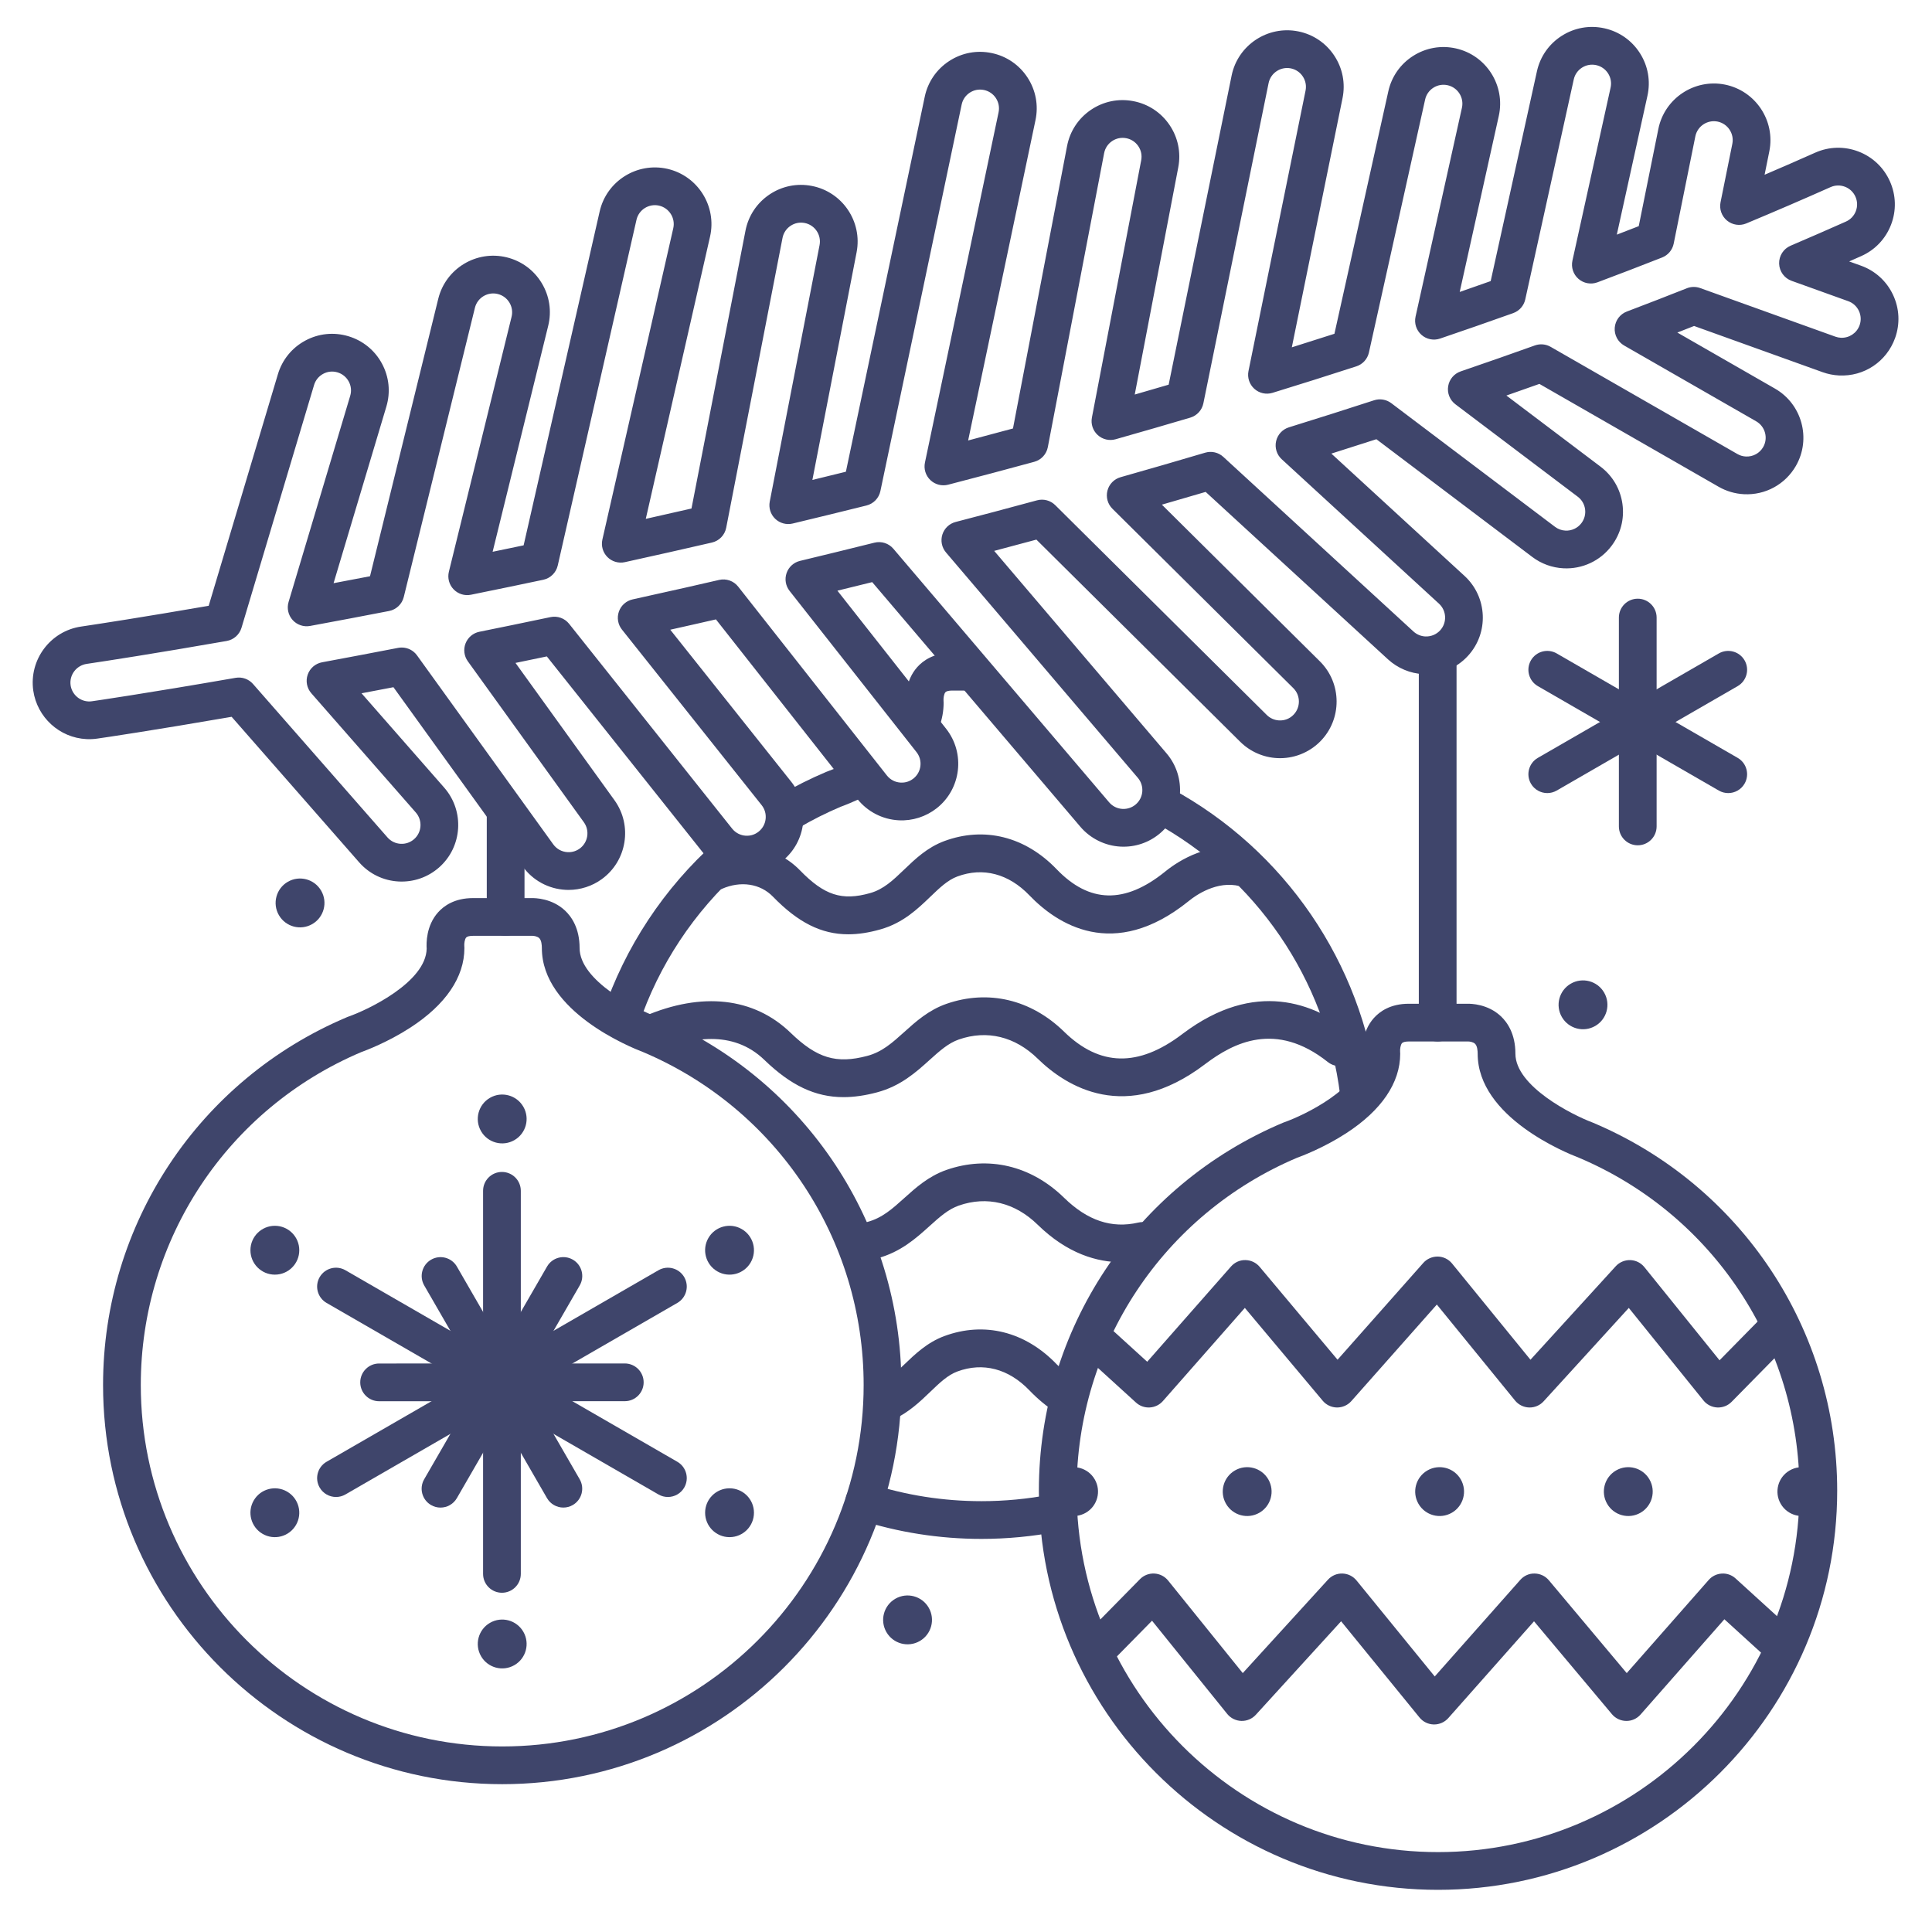 <?xml version="1.0" ?><svg enable-background="new 0 0 512 512" version="1.1" viewBox="0 0 512 512" xml:space="preserve" xmlns="http://www.w3.org/2000/svg" xmlns:xlink="http://www.w3.org/1999/xlink"><g id="Colors"/><g id="Lines"><g><g><g><path d="M224.802,247.598c-7.192,0-13.365-3.179-19.967-9.979c-3.367-3.468-8.561-4.253-13.557-2.046      c-2.527,1.121-5.479-0.026-6.595-2.551c-1.116-2.526,0.025-5.478,2.552-6.595c8.787-3.886,18.511-2.225,24.774,4.226      c6.424,6.617,11.112,8.139,18.58,6.029c3.587-1.012,6.115-3.44,9.042-6.251c2.86-2.747,6.103-5.861,10.615-7.532      c10.601-3.926,21.453-1.208,29.774,7.458c8.672,9.032,18.061,9.25,28.704,0.669l0.294-0.237      c3.217-2.571,11.799-8.267,22.029-5.631c2.674,0.69,4.282,3.417,3.593,6.09c-0.69,2.675-3.419,4.28-6.091,3.593      c-6.027-1.556-11.692,2.483-13.286,3.757l-0.263,0.212c-19.974,16.103-35.01,5.955-42.193-1.528      c-5.517-5.745-12.295-7.522-19.089-5.007c-2.561,0.949-4.692,2.996-7.161,5.367c-3.402,3.268-7.259,6.972-13.253,8.663      C230.282,247.16,227.471,247.598,224.802,247.598z" fill="#3F456B"/></g><g><path d="M223.543,290.754c-7.537,0-14.021-3.14-20.97-9.859c-8.49-8.208-19.855-5.817-27.891-2.367      c-2.537,1.09-5.477-0.083-6.567-2.622c-1.089-2.538,0.085-5.478,2.622-6.567c15.302-6.57,29.078-5.02,38.786,4.365      c6.982,6.75,12.106,8.295,20.312,6.121c3.935-1.042,6.657-3.497,9.81-6.338c3.024-2.727,6.452-5.817,11.177-7.459      c11.071-3.848,22.431-1.159,31.169,7.38c9.442,9.23,19.668,9.456,31.258,0.688l0.314-0.237      c19.065-14.303,34.747-8.025,44.547-0.241c2.162,1.718,2.522,4.863,0.805,7.025c-1.719,2.163-4.863,2.522-7.025,0.805      c-13.834-10.989-25.073-5.03-32.324,0.41l-0.282,0.213c-20.961,15.855-36.742,5.86-44.282-1.511      c-6.01-5.874-13.431-7.679-20.896-5.085c-2.814,0.978-5.108,3.046-7.765,5.441c-3.596,3.242-7.672,6.916-13.944,8.578      C229.251,290.326,226.325,290.754,223.543,290.754z" fill="#3F456B"/></g><g><path d="M297.274,334.503c-6.489,0-14.386-2.226-22.273-9.935c-6.01-5.873-13.431-7.68-20.896-5.085      c-2.814,0.978-5.108,3.046-7.765,5.44c-3.596,3.242-7.672,6.916-13.944,8.578c-0.989,0.262-1.964,0.484-2.897,0.662      c-2.703,0.511-5.328-1.267-5.844-3.98c-0.515-2.713,1.268-5.33,3.98-5.845c0.7-0.133,1.44-0.302,2.2-0.503      c3.935-1.042,6.657-3.496,9.81-6.338c3.024-2.727,6.452-5.817,11.177-7.459c11.075-3.847,22.433-1.157,31.168,7.379      c6.188,6.049,12.613,8.203,19.644,6.581c2.684-0.622,5.375,1.056,5.996,3.749c0.621,2.69-1.058,5.375-3.748,5.996      C301.925,334.193,299.697,334.503,297.274,334.503z" fill="#3F456B"/></g><g><path d="M234.634,376.68c-1.882,0-3.685-1.067-4.533-2.886c-1.169-2.502-0.087-5.478,2.415-6.646      c2.633-1.23,4.811-3.321,7.115-5.535c2.86-2.748,6.103-5.862,10.616-7.534c10.601-3.924,21.452-1.207,29.774,7.458      c1.689,1.76,3.433,3.207,5.179,4.301c2.341,1.466,3.05,4.551,1.584,6.892c-1.465,2.34-4.553,3.049-6.891,1.584      c-2.443-1.53-4.827-3.498-7.085-5.85c-5.517-5.744-12.297-7.521-19.089-5.007c-2.561,0.948-4.693,2.996-7.162,5.368      c-2.66,2.556-5.677,5.453-9.812,7.383C236.062,376.529,235.343,376.68,234.634,376.68z" fill="#3F456B"/></g><g><path d="M260.093,407.825c-11.128,0-22.092-1.721-32.586-5.116c-2.627-0.85-4.068-3.669-3.218-6.296      c0.849-2.626,3.665-4.069,6.296-3.218c9.498,3.072,19.427,4.63,29.508,4.63c6.126,0,12.254-0.582,18.213-1.729      c2.715-0.525,5.333,1.252,5.855,3.964c0.521,2.712-1.254,5.333-3.965,5.855C273.615,407.183,266.852,407.825,260.093,407.825z" fill="#3F456B"/></g><g><path d="M360.111,294.626c-2.49,0-4.646-1.857-4.957-4.391c-3.764-30.631-22.278-57.726-49.526-72.479      c-2.428-1.315-3.331-4.349-2.016-6.778c1.314-2.427,4.348-3.331,6.777-2.016c30.088,16.291,50.532,46.218,54.69,80.054      c0.337,2.741-1.612,5.236-4.354,5.573C360.521,294.614,360.314,294.626,360.111,294.626z" fill="#3F456B"/></g><g><path d="M244.194,195.992c-0.581,0-1.173-0.102-1.749-0.318c-2.587-0.967-3.9-3.847-2.934-6.434      c0.354-0.948,0.537-1.871,0.559-2.815c-0.101-1.454-0.139-6.09,3.003-9.624c1.541-1.732,4.398-3.796,9.268-3.796H257      c2.762,0,5,2.239,5,5s-2.238,5-5,5h-4.659c-0.883,0-1.534,0.158-1.786,0.433c-0.415,0.452-0.564,1.642-0.509,2.292      c0.022,0.194,0.026,0.317,0.026,0.512c0,2.193-0.401,4.38-1.193,6.499C248.128,194.75,246.221,195.992,244.194,195.992z" fill="#3F456B"/></g><g><path d="M209.259,220.007c-1.718,0-3.39-0.886-4.319-2.475c-1.396-2.383-0.595-5.446,1.788-6.841      c3.938-2.306,8.066-4.374,12.268-6.147c0.101-0.042,0.202-0.082,0.306-0.117c0.019-0.006,2.441-0.859,5.63-2.443      c2.475-1.229,5.475-0.22,6.702,2.254c1.229,2.473,0.22,5.474-2.253,6.702c-3.315,1.647-5.936,2.624-6.626,2.873      c-3.758,1.592-7.449,3.445-10.974,5.509C210.986,219.786,210.116,220.007,209.259,220.007z" fill="#3F456B"/></g><g><path d="M164.55,274.893c-0.529,0-1.066-0.084-1.595-0.262c-2.618-0.881-4.025-3.716-3.146-6.333      c5.834-17.343,16.173-32.98,29.899-45.222c2.061-1.839,5.223-1.657,7.06,0.403c1.838,2.061,1.657,5.222-0.403,7.06      c-12.433,11.088-21.796,25.248-27.077,40.948C168.585,273.574,166.638,274.893,164.55,274.893z" fill="#3F456B"/></g></g><g><g><g><path d="M324.909,398.525c-1.788-3.096-0.728-7.054,2.369-8.842c3.095-1.787,7.054-0.727,8.841,2.369       c1.787,3.095,0.727,7.054-2.369,8.842C330.654,402.682,326.697,401.62,324.909,398.525z" fill="#3F456B"/></g></g><g><g><path d="M375.909,398.525c-1.788-3.096-0.728-7.054,2.369-8.842c3.095-1.787,7.054-0.727,8.841,2.369       c1.787,3.095,0.727,7.054-2.369,8.842C381.654,402.682,377.697,401.62,375.909,398.525z" fill="#3F456B"/></g></g><g><g><path d="M425.909,398.525c-1.788-3.096-0.728-7.054,2.369-8.842c3.095-1.787,7.054-0.727,8.841,2.369       c1.787,3.095,0.727,7.054-2.369,8.842C431.654,402.682,427.697,401.62,425.909,398.525z" fill="#3F456B"/></g></g><g><g><path d="M471.909,398.525c-1.788-3.096-0.728-7.054,2.369-8.842c3.095-1.787,7.054-0.727,8.841,2.369       c1.787,3.095,0.727,7.054-2.369,8.842C477.654,402.682,473.697,401.62,471.909,398.525z" fill="#3F456B"/></g></g><g><g><path d="M278.909,398.525c-1.788-3.096-0.728-7.054,2.369-8.842c3.095-1.787,7.054-0.727,8.841,2.369       c1.787,3.095,0.727,7.054-2.369,8.842C284.654,402.682,280.697,401.62,278.909,398.525z" fill="#3F456B"/></g></g></g><g><g><path d="M133.021,422.095c-2.762,0-5-2.239-5-5V315.579c0-2.761,2.238-5,5-5s5,2.239,5,5v101.517      C138.021,419.856,135.783,422.095,133.021,422.095z" fill="#3F456B"/></g><g><path d="M176.995,396.717c-0.848,0-1.707-0.216-2.494-0.67l-87.957-50.758c-2.392-1.38-3.212-4.438-1.832-6.83      c1.381-2.392,4.438-3.214,6.83-1.832l87.957,50.758c2.392,1.38,3.212,4.438,1.832,6.83      C180.404,395.819,178.724,396.717,176.995,396.717z" fill="#3F456B"/></g><g><path d="M89.048,396.717c-1.729,0-3.409-0.897-4.336-2.502c-1.38-2.392-0.56-5.449,1.832-6.83l87.957-50.758      c2.392-1.381,5.448-0.56,6.83,1.832c1.38,2.392,0.56,5.449-1.832,6.83l-87.957,50.758      C90.755,396.5,89.896,396.717,89.048,396.717z" fill="#3F456B"/></g><g><path d="M149.297,399.52c-1.729,0-3.409-0.897-4.335-2.501l-32.541-56.363c-1.381-2.392-0.562-5.449,1.83-6.83      c2.391-1.382,5.449-0.561,6.83,1.83l32.541,56.363c1.381,2.392,0.562,5.449-1.83,6.83      C151.005,399.303,150.145,399.52,149.297,399.52z" fill="#3F456B"/></g><g><path d="M100.469,371.343c-2.761,0-4.999-2.238-5-4.999s2.237-5,4.999-5.001l65.105-0.013h0.001      c2.761,0,4.999,2.238,5,4.999s-2.237,5-4.999,5.001L100.469,371.343L100.469,371.343z" fill="#3F456B"/></g><g><path d="M116.734,399.526c-0.849,0-1.708-0.216-2.496-0.671c-2.391-1.381-3.21-4.439-1.829-6.831l32.564-56.376      c1.382-2.391,4.438-3.21,6.831-1.829c2.391,1.381,3.21,4.439,1.829,6.831l-32.564,56.376      C120.143,398.629,118.462,399.526,116.734,399.526z" fill="#3F456B"/></g></g><g><g><g><g><path d="M138.692,293.301c1.788,3.096,0.728,7.054-2.369,8.842c-3.095,1.787-7.054,0.727-8.841-2.369        c-1.787-3.095-0.727-7.054,2.369-8.842C132.948,289.144,136.905,290.206,138.692,293.301z" fill="#3F456B"/></g></g></g><g><g><g><path d="M138.692,432.437c1.788,3.096,0.728,7.054-2.369,8.842c-3.095,1.787-7.054,0.727-8.841-2.369        c-1.787-3.095-0.727-7.054,2.369-8.842C132.948,428.28,136.905,429.342,138.692,432.437z" fill="#3F456B"/></g></g></g><g><g><g><path d="M72.84,324.849c3.575,0,6.473,2.897,6.473,6.473c0,3.574-2.897,6.472-6.473,6.472        c-3.574,0-6.473-2.898-6.473-6.472C66.367,327.746,69.265,324.849,72.84,324.849z" fill="#3F456B"/></g></g></g><g><g><g><path d="M193.335,394.417c3.575,0,6.473,2.897,6.473,6.473c0,3.574-2.897,6.472-6.473,6.472        c-3.574,0-6.473-2.898-6.473-6.472C186.862,397.314,189.761,394.417,193.335,394.417z" fill="#3F456B"/></g></g></g><g><g><g><path d="M67.234,397.654c1.788-3.096,5.745-4.157,8.842-2.369c3.095,1.787,4.156,5.745,2.369,8.842        c-1.787,3.095-5.746,4.156-8.841,2.369C66.507,404.707,65.447,400.749,67.234,397.654z" fill="#3F456B"/></g></g></g><g><g><g><path d="M187.73,328.086c1.788-3.096,5.745-4.157,8.842-2.369c3.095,1.787,4.156,5.745,2.369,8.842        c-1.787,3.095-5.746,4.156-8.841,2.369C187.002,335.139,185.942,331.181,187.73,328.086z" fill="#3F456B"/></g></g></g></g><g><path d="M133.093,472.825c-58.328,0-105.781-47.454-105.781-105.782c0-42.647,25.39-80.918,64.684-97.5     c0.101-0.042,0.202-0.082,0.306-0.117c5.348-1.87,20.563-9.169,20.77-18.004c-0.101-1.456-0.138-6.09,3.003-9.622     c1.541-1.732,4.398-3.796,9.268-3.796h15.418c1.117-0.029,5.535,0.073,8.977,3.305c1.762,1.655,3.862,4.722,3.862,9.932     c0,8.64,15.107,16.242,20.399,18.224c0.063,0.024,0.127,0.049,0.189,0.076c39.297,16.581,64.688,54.853,64.688,97.501     C238.875,425.372,191.421,472.825,133.093,472.825z M95.752,278.812c-35.507,15.044-58.44,49.661-58.44,88.231     c0,52.814,42.968,95.782,95.781,95.782c52.814,0,95.782-42.967,95.782-95.782c0-38.585-22.955-73.215-58.486-88.25     c-3.19-1.208-26.791-10.716-26.791-27.551c0-0.727-0.089-2.033-0.687-2.622c-0.503-0.495-1.44-0.613-1.803-0.62     c-0.124,0.012-0.105,0.004-0.263,0.004h-15.505c-0.883,0-1.534,0.158-1.786,0.433c-0.415,0.452-0.564,1.642-0.509,2.292     c0.022,0.194,0.026,0.317,0.026,0.512c0,7.722-4.961,15.018-14.347,21.101C102.766,276.206,96.854,278.417,95.752,278.812z" fill="#3F456B"/></g><g><path d="M381.093,500.825c-58.328,0-105.781-47.454-105.781-105.782c0-42.647,25.39-80.918,64.684-97.5     c0.101-0.042,0.202-0.082,0.306-0.117c5.348-1.87,20.563-9.169,20.77-18.004c-0.101-1.456-0.138-6.09,3.003-9.622     c1.541-1.732,4.398-3.796,9.268-3.796h15.418c1.115-0.03,5.535,0.073,8.977,3.305c1.762,1.655,3.862,4.722,3.862,9.932     c0,8.64,15.107,16.242,20.399,18.224c0.063,0.024,0.127,0.049,0.189,0.076c39.297,16.581,64.688,54.853,64.688,97.501     C486.875,453.372,439.421,500.825,381.093,500.825z M343.752,306.812c-35.507,15.044-58.44,49.661-58.44,88.231     c0,52.814,42.968,95.782,95.781,95.782c52.814,0,95.782-42.967,95.782-95.782c0-38.585-22.955-73.215-58.486-88.25     c-3.19-1.208-26.791-10.716-26.791-27.551c0-0.727-0.089-2.033-0.687-2.622c-0.503-0.495-1.44-0.613-1.803-0.62     c-0.124,0.012-0.105,0.004-0.263,0.004h-15.505c-0.883,0-1.534,0.158-1.786,0.433c-0.415,0.452-0.564,1.642-0.509,2.292     c0.022,0.194,0.026,0.317,0.026,0.512c0,7.722-4.961,15.018-14.347,21.101C350.766,304.206,344.854,306.417,343.752,306.812z" fill="#3F456B"/></g><g><g><path d="M434.021,224.012c-2.762,0-5-2.239-5-5v-55.35c0-2.761,2.238-5,5-5s5,2.239,5,5v55.35      C439.021,221.773,436.783,224.012,434.021,224.012z" fill="#3F456B"/></g><g><path d="M457.995,210.175c-0.848,0-1.707-0.216-2.494-0.67l-47.957-27.675c-2.392-1.38-3.212-4.438-1.832-6.83      s4.437-3.214,6.83-1.832l47.957,27.675c2.392,1.38,3.212,4.438,1.832,6.83C461.404,209.278,459.724,210.175,457.995,210.175z" fill="#3F456B"/></g><g><path d="M410.048,210.175c-1.729,0-3.409-0.897-4.336-2.502c-1.38-2.392-0.56-5.449,1.832-6.83l47.957-27.675      c2.392-1.381,5.448-0.56,6.83,1.832c1.38,2.392,0.56,5.449-1.832,6.83l-47.957,27.675      C411.755,209.959,410.896,210.175,410.048,210.175z" fill="#3F456B"/></g></g><g><g><g><path d="M150.679,235.837c-0.246,0-0.492-0.006-0.739-0.019c-4.578-0.229-8.743-2.489-11.426-6.201       l-34.248-47.501c-2.815,0.542-5.639,1.08-8.457,1.612l21.915,25.007c5.445,6.225,4.82,15.718-1.39,21.166       c-2.949,2.585-6.729,3.897-10.64,3.704c-4.087-0.204-7.825-2.012-10.526-5.091l-33.786-38.553       c-20.972,3.623-33.941,5.546-35.567,5.769c-0.95,0.143-1.931,0.191-2.906,0.141c-7.135-0.357-13.061-5.758-14.093-12.843       c-1.166-8.198,4.542-15.812,12.722-16.99l0.317-0.048c4.38-0.651,16.09-2.442,33.449-5.45l18.342-61.366       c1.145-3.837,3.719-7.001,7.248-8.906c3.528-1.904,7.585-2.318,11.421-1.168c3.838,1.15,7.001,3.724,8.902,7.247       c1.904,3.526,2.318,7.582,1.167,11.42L88.4,154.548c3.273-0.616,6.479-1.226,9.656-1.837l18.089-73.537       c1.977-8.026,10.12-12.948,18.149-10.976c3.891,0.958,7.175,3.37,9.25,6.794c2.078,3.427,2.694,7.458,1.737,11.348       l-14.729,59.887c2.905-0.598,5.616-1.162,8.215-1.708l20.152-88.481c1.825-8.054,9.88-13.124,17.95-11.297       c8.063,1.843,13.129,9.896,11.303,17.953l-17.033,74.808c4.056-0.906,8.104-1.822,12.111-2.74l14.308-73.629       c0.765-3.935,3.018-7.336,6.346-9.578c3.324-2.24,7.323-3.05,11.253-2.279c8.105,1.575,13.426,9.46,11.852,17.578       L215.29,127.19c3.01-0.732,5.976-1.46,8.882-2.179l20.891-99.354c0.818-3.918,3.12-7.287,6.478-9.478       c3.358-2.192,7.365-2.943,11.29-2.113c3.914,0.819,7.282,3.121,9.474,6.479c2.19,3.358,2.94,7.367,2.111,11.288l-17.848,84.895       c4.094-1.079,8.033-2.131,11.881-3.174l14.335-74.847c0.757-3.938,2.998-7.342,6.312-9.59       c3.315-2.248,7.309-3.071,11.244-2.314c3.929,0.748,7.338,2.987,9.591,6.306c2.253,3.317,3.077,7.313,2.321,11.25l-11.534,60.2       c3.194-0.919,6.158-1.781,8.99-2.615l16.683-81.908c1.646-8.09,9.58-13.347,17.682-11.714c3.937,0.801,7.315,3.083,9.525,6.425       c2.21,3.341,2.986,7.343,2.187,11.269l-13.438,66.031c3.75-1.176,7.523-2.376,11.293-3.591l14.277-64.237       c0.862-3.905,3.198-7.246,6.577-9.398c3.385-2.156,7.408-2.863,11.324-1.99c8.071,1.799,13.174,9.829,11.378,17.901       l-10.356,46.641c2.76-0.958,5.5-1.919,8.209-2.879l12.251-55.574c0.855-3.908,3.186-7.252,6.561-9.411       c3.38-2.161,7.398-2.875,11.314-2.009c3.914,0.864,7.258,3.199,9.414,6.575c2.158,3.377,2.87,7.392,2.005,11.303l-8.12,36.807       c1.914-0.735,3.854-1.487,5.812-2.251l5.199-25.767c1.633-8.095,9.559-13.366,17.656-11.746       c8.105,1.635,13.375,9.556,11.756,17.659l-1.259,6.234c4.487-1.919,8.972-3.876,13.409-5.852       c3.659-1.63,7.736-1.738,11.481-0.299c3.74,1.437,6.697,4.243,8.324,7.901c1.632,3.662,1.739,7.742,0.3,11.486       c-1.438,3.74-4.245,6.694-7.906,8.319c-1.054,0.469-2.117,0.939-3.191,1.414l3.113,1.119c3.769,1.349,6.79,4.09,8.501,7.717       c1.709,3.623,1.905,7.693,0.555,11.463c-0.002,0.004-0.003,0.007-0.004,0.011c-2.261,6.259-8.232,10.243-14.866,9.908       c-1.459-0.073-2.907-0.36-4.304-0.855l-34.096-12.257c-1.454,0.575-2.932,1.155-4.439,1.742l25.873,14.851       c7.17,4.113,9.662,13.298,5.553,20.473c-2.829,4.922-8.111,7.806-13.771,7.516c-2.349-0.117-4.67-0.799-6.712-1.973       l-47.499-27.26c-2.811,1.002-5.714,2.025-8.744,3.082l24.934,18.838c3.197,2.41,5.265,5.925,5.818,9.896       c0.554,3.97-0.474,7.917-2.893,11.115c-2.981,3.963-7.752,6.192-12.725,5.938c-3.011-0.151-5.875-1.193-8.283-3.014       l-41.306-31.197c-3.878,1.255-7.866,2.529-11.934,3.812l35.292,32.414c6.092,5.597,6.497,15.104,0.905,21.193       c-3.024,3.299-7.33,5.066-11.803,4.842c-3.482-0.174-6.819-1.571-9.397-3.935l-48.308-44.363       c-3.794,1.119-7.671,2.249-11.602,3.38l41.879,41.531c5.867,5.822,5.905,15.34,0.087,21.218       c-2.992,3.022-7.159,4.637-11.399,4.42c-3.692-0.185-7.177-1.723-9.812-4.33l-54.01-53.575       c-3.875,1.047-7.585,2.039-11.182,2.988l45.688,53.674c5.359,6.303,4.594,15.786-1.704,21.141       c-2.914,2.485-6.636,3.752-10.467,3.559c-4.111-0.206-8.004-2.123-10.679-5.26l-55.169-64.835       c-3.096,0.767-6.176,1.523-9.22,2.266l28.811,36.595c5.118,6.494,3.998,15.944-2.498,21.064       c-2.86,2.243-6.42,3.378-10.028,3.195c-4.331-0.217-8.354-2.295-11.038-5.702l-37.438-47.542       c-1.715,0.393-3.414,0.778-5.1,1.161l-0.739,0.168c-2.101,0.475-4.188,0.945-6.263,1.408l32.035,40.262       c5.15,6.466,4.078,15.92-2.392,21.073c-2.849,2.277-6.428,3.434-10.091,3.249c-4.304-0.215-8.308-2.272-10.986-5.644       l-41.279-51.862c-2.995,0.625-5.74,1.195-8.303,1.722l26.229,36.381c4.833,6.713,3.312,16.106-3.39,20.943       C156.901,234.845,153.811,235.837,150.679,235.837z M106.454,171.602c1.588,0,3.105,0.757,4.056,2.076l36.112,50.087       c0.893,1.235,2.285,1.99,3.817,2.067c0.796,0.037,1.991-0.091,3.17-0.939c2.231-1.61,2.737-4.745,1.124-6.986l-30.754-42.658       c-0.994-1.378-1.22-3.167-0.599-4.75c0.62-1.582,2.002-2.741,3.668-3.076c5.331-1.072,11.317-2.306,18.838-3.883       c1.853-0.389,3.761,0.301,4.938,1.78l43.201,54.276c0.894,1.125,2.227,1.809,3.659,1.881c0.854,0.038,2.141-0.109,3.355-1.079       c1.05-0.836,1.708-2.025,1.858-3.353c0.151-1.327-0.224-2.632-1.054-3.675l-37.022-46.529       c-1.075-1.351-1.377-3.162-0.799-4.789c0.578-1.626,1.955-2.84,3.642-3.209c4.605-1.008,9.282-2.053,14.02-3.125l0.736-0.167       c2.68-0.608,5.394-1.225,8.15-1.864c1.893-0.439,3.859,0.255,5.058,1.777l39.399,50.031c0.909,1.153,2.217,1.829,3.682,1.902       c0.85,0.042,2.123-0.108,3.349-1.07c1.039-0.818,1.703-2.004,1.86-3.331s-0.211-2.635-1.037-3.684l-33.63-42.716       c-1.054-1.338-1.354-3.122-0.795-4.731c0.559-1.61,1.898-2.824,3.555-3.223c6.402-1.54,13.04-3.164,19.728-4.829       c1.843-0.458,3.786,0.167,5.016,1.612l57.174,67.191c0.905,1.062,2.173,1.687,3.565,1.757c1.271,0.057,2.513-0.357,3.483-1.185       c2.103-1.788,2.356-4.947,0.57-7.047l-50.847-59.734c-1.116-1.311-1.479-3.104-0.96-4.747c0.519-1.642,1.846-2.901,3.513-3.333       c6.77-1.755,13.825-3.63,21.569-5.732c1.723-0.468,3.563,0.018,4.831,1.275l56.052,55.601c0.879,0.87,2.043,1.385,3.272,1.447       c1.449,0.074,2.786-0.449,3.793-1.468c1.944-1.964,1.935-5.142-0.022-7.084l-47.941-47.543c-1.263-1.251-1.765-3.079-1.32-4.8       s1.769-3.077,3.479-3.561c7.67-2.171,15.214-4.357,22.423-6.497c1.684-0.499,3.509-0.079,4.805,1.111l50.391,46.276       c0.861,0.79,1.975,1.257,3.135,1.315c1.49,0.063,2.925-0.515,3.935-1.615c1.867-2.033,1.73-5.202-0.301-7.068l-41.679-38.279       c-1.318-1.21-1.889-3.033-1.496-4.779c0.392-1.746,1.688-3.149,3.396-3.679c7.801-2.42,15.396-4.831,22.571-7.167       c1.555-0.505,3.257-0.221,4.562,0.765l43.387,32.769c0.804,0.607,1.755,0.954,2.753,1.004c1.648,0.086,3.25-0.654,4.243-1.974       c0.813-1.075,1.155-2.39,0.971-3.711c-0.184-1.322-0.872-2.492-1.938-3.295l-32.421-24.494       c-1.476-1.115-2.216-2.953-1.924-4.778c0.292-1.826,1.568-3.342,3.317-3.941c7.201-2.466,13.632-4.716,19.661-6.879       c1.378-0.494,2.906-0.36,4.178,0.37l49.502,28.41c0.69,0.397,1.44,0.618,2.23,0.657c1.909,0.09,3.655-0.865,4.598-2.505       c1.367-2.387,0.536-5.451-1.856-6.823l-34.99-20.084c-1.677-0.962-2.647-2.805-2.495-4.732c0.153-1.927,1.403-3.593,3.21-4.279       c5.738-2.178,10.935-4.193,15.886-6.162c1.133-0.452,2.393-0.472,3.539-0.059l35.851,12.888       c0.46,0.163,0.952,0.262,1.442,0.286c2.207,0.097,4.198-1.218,4.957-3.306l0,0c0.451-1.257,0.385-2.614-0.186-3.823       c-0.569-1.208-1.575-2.121-2.831-2.57l-14.995-5.388c-1.935-0.695-3.246-2.502-3.308-4.557       c-0.061-2.054,1.141-3.937,3.03-4.746c5.24-2.243,10.037-4.334,14.664-6.394c1.223-0.542,2.155-1.525,2.634-2.769       c0.479-1.248,0.443-2.608-0.102-3.831c-0.543-1.22-1.527-2.155-2.774-2.634c-1.249-0.48-2.608-0.444-3.826,0.1       c-7.384,3.286-14.896,6.521-22.328,9.62c-1.707,0.711-3.667,0.422-5.097-0.751c-1.43-1.174-2.094-3.041-1.729-4.854       l3.129-15.503c0.539-2.697-1.218-5.341-3.919-5.886c-2.696-0.538-5.34,1.219-5.886,3.919l-5.738,28.438       c-0.336,1.664-1.492,3.043-3.072,3.665c-5.908,2.323-11.671,4.536-17.126,6.576c-1.719,0.642-3.647,0.292-5.03-0.908       c-1.384-1.201-1.999-3.063-1.604-4.853l10.113-45.842c0.288-1.303,0.051-2.638-0.667-3.762       c-0.72-1.126-1.836-1.905-3.143-2.194c-1.307-0.287-2.645-0.051-3.771,0.669c-1.122,0.718-1.897,1.83-2.182,3.132       l-12.85,58.288c-0.371,1.682-1.581,3.054-3.202,3.633c-6.317,2.254-12.838,4.525-19.383,6.749       c-1.707,0.583-3.601,0.195-4.946-1.011c-1.345-1.206-1.935-3.043-1.543-4.807l12.291-55.355c0.6-2.693-1.101-5.371-3.79-5.97       c-1.306-0.291-2.647-0.055-3.776,0.663c-1.124,0.716-1.9,1.827-2.188,3.127L362.78,93.417       c-0.384,1.728-1.653,3.125-3.338,3.671c-7.432,2.412-14.905,4.772-22.213,7.017c-1.685,0.517-3.52,0.109-4.827-1.077       c-1.307-1.186-1.892-2.972-1.54-4.7l15.122-74.308c0.267-1.31,0.008-2.645-0.729-3.758c-0.736-1.113-1.862-1.873-3.17-2.14       c-2.694-0.544-5.348,1.209-5.897,3.908l-17.282,84.854c-0.368,1.81-1.705,3.269-3.476,3.795       c-5.852,1.738-12.14,3.559-19.789,5.728c-1.665,0.474-3.464,0.049-4.742-1.124c-1.279-1.172-1.859-2.923-1.533-4.627       l13.063-68.182c0.253-1.312-0.022-2.643-0.772-3.748c-0.751-1.105-1.886-1.852-3.196-2.101       c-1.318-0.252-2.648,0.02-3.753,0.769s-1.852,1.885-2.104,3.198L277.684,118.5c-0.359,1.874-1.753,3.38-3.594,3.883       c-7.204,1.967-14.669,3.952-22.822,6.067c-1.672,0.433-3.456-0.028-4.708-1.223c-1.252-1.195-1.797-2.952-1.44-4.646       l19.512-92.811c0.276-1.31,0.026-2.643-0.702-3.761c-0.729-1.118-1.851-1.884-3.156-2.157       c-1.315-0.278-2.649-0.028-3.768,0.702c-1.117,0.729-1.883,1.85-2.155,3.155l-21.537,102.428       c-0.394,1.875-1.824,3.359-3.684,3.823c-6.265,1.562-12.848,3.17-19.565,4.781c-1.654,0.395-3.395-0.074-4.624-1.25       c-1.229-1.176-1.774-2.896-1.45-4.565l13.203-67.976c0.524-2.704-1.247-5.333-3.949-5.857       c-1.315-0.257-2.645,0.013-3.753,0.758c-1.109,0.748-1.86,1.88-2.115,3.19l-14.928,76.82c-0.377,1.939-1.86,3.475-3.785,3.918       c-7.591,1.75-15.355,3.499-23.077,5.197c-1.676,0.367-3.416-0.146-4.623-1.361c-1.206-1.215-1.706-2.963-1.326-4.633       l18.786-82.503c0.608-2.685-1.082-5.373-3.77-5.988c-2.69-0.606-5.373,1.08-5.981,3.762l-20.864,91.607       c-0.433,1.9-1.931,3.376-3.837,3.781c-5.68,1.205-11.77,2.466-19.165,3.968c-1.678,0.342-3.415-0.201-4.602-1.437       c-1.187-1.236-1.658-2.993-1.249-4.657l16.617-67.564c0.318-1.294,0.113-2.635-0.578-3.775       c-0.692-1.142-1.788-1.947-3.086-2.267c-2.683-0.659-5.394,0.981-6.051,3.654l-18.854,76.643       c-0.466,1.893-1.989,3.342-3.902,3.714c-6.776,1.316-13.622,2.611-20.93,3.96c-1.706,0.314-3.466-0.281-4.628-1.577       c-1.163-1.296-1.568-3.104-1.07-4.772l16.332-54.632c0.384-1.28,0.246-2.629-0.387-3.801c-0.635-1.175-1.691-2.034-2.975-2.419       c-1.279-0.383-2.627-0.244-3.801,0.39c-1.176,0.635-2.033,1.688-2.414,2.966l-19.229,64.333       c-0.543,1.814-2.064,3.167-3.93,3.493c-19.146,3.348-32.074,5.326-36.743,6.02l-0.31,0.046       c-2.785,0.401-4.692,2.944-4.304,5.675c0.343,2.354,2.318,4.162,4.693,4.281c0.319,0.014,0.633,0.001,0.93-0.044       c0.057-0.008,0.113-0.016,0.169-0.022c0.044-0.006,13.768-1.983,37.931-6.188c1.723-0.299,3.469,0.319,4.618,1.63       l35.633,40.661c0.899,1.025,2.146,1.628,3.508,1.697c1.305,0.066,2.563-0.374,3.548-1.236c2.068-1.814,2.274-4.981,0.457-7.059       l-27.692-31.6c-1.185-1.352-1.553-3.236-0.963-4.934c0.589-1.699,2.045-2.95,3.812-3.277       c6.664-1.236,13.442-2.521,20.147-3.819C105.82,171.632,106.139,171.602,106.454,171.602z M497.516,87.893h0.01H497.516z" fill="#3F456B"/></g></g></g><g><path d="M134,248c-2.762,0-5-2.239-5-5v-28c0-2.761,2.238-5,5-5s5,2.239,5,5v28C139,245.761,136.762,248,134,248z     " fill="#3F456B"/></g><g><path d="M381,276c-2.762,0-5-2.239-5-5v-97c0-2.761,2.238-5,5-5s5,2.239,5,5v97C386,273.761,383.762,276,381,276z     " fill="#3F456B"/></g><g><g><path d="M380.062,457c-0.034,0-0.068,0-0.103-0.001c-1.467-0.03-2.847-0.703-3.773-1.841l-20.78-25.504      l-22.599,24.778c-0.983,1.078-2.374,1.67-3.846,1.628c-1.458-0.044-2.824-0.723-3.74-1.858l-19.921-24.695l-11.735,11.936      c-1.937,1.971-5.102,1.995-7.071,0.06c-1.969-1.936-1.995-5.102-0.06-7.071l15.67-15.938c0.999-1.017,2.374-1.562,3.811-1.489      c1.425,0.07,2.751,0.745,3.646,1.855l19.784,24.526l22.579-24.756c0.98-1.075,2.37-1.676,3.834-1.629      c1.453,0.041,2.817,0.712,3.736,1.84l20.727,25.438l22.667-25.594c0.964-1.089,2.33-1.73,3.811-1.685      c1.454,0.02,2.828,0.671,3.764,1.786l20.638,24.604l21.725-24.693c0.886-1.006,2.139-1.615,3.477-1.689      c1.353-0.082,2.652,0.393,3.643,1.294l14.421,13.125c2.042,1.859,2.191,5.021,0.333,7.063c-1.86,2.042-5.021,2.191-7.063,0.332      l-10.66-9.702l-22.211,25.245c-0.963,1.094-2.357,1.729-3.812,1.697c-1.458-0.017-2.835-0.669-3.772-1.786l-20.649-24.618      l-22.724,25.657C382.855,456.388,381.492,457,380.062,457z" fill="#3F456B"/></g></g><g><g><path d="M405.381,373c-0.046,0-0.093,0-0.14-0.002c-1.453-0.041-2.817-0.712-3.736-1.84l-20.727-25.438      l-22.667,25.594c-0.964,1.089-2.361,1.698-3.811,1.685c-1.454-0.02-2.828-0.671-3.764-1.786l-20.638-24.604l-21.725,24.693      c-0.886,1.006-2.139,1.615-3.477,1.689c-1.347,0.079-2.651-0.393-3.643-1.294l-14.421-13.125      c-2.042-1.859-2.191-5.021-0.333-7.063c1.861-2.041,5.022-2.19,7.063-0.332l10.66,9.702l22.211-25.245      c0.963-1.095,2.354-1.74,3.812-1.697c1.458,0.017,2.835,0.669,3.772,1.786l20.649,24.618l22.724-25.657      c0.973-1.098,2.388-1.696,3.846-1.684c1.467,0.03,2.847,0.703,3.773,1.841l20.78,25.504l22.599-24.778      c0.983-1.078,2.406-1.667,3.846-1.628c1.458,0.044,2.824,0.723,3.74,1.858l19.921,24.695l11.735-11.936      c1.937-1.97,5.104-1.995,7.071-0.06c1.969,1.936,1.995,5.102,0.06,7.071l-15.67,15.938c-1,1.017-2.37,1.556-3.811,1.489      c-1.425-0.07-2.751-0.745-3.646-1.855l-19.784-24.526l-22.579,24.756C408.126,372.41,406.784,373,405.381,373z" fill="#3F456B"/></g></g><g><path d="M413.909,269.525c-1.788-3.096-0.728-7.054,2.369-8.842c3.095-1.787,7.054-0.727,8.841,2.369     c1.787,3.095,0.727,7.054-2.369,8.842C419.654,273.682,415.697,272.62,413.909,269.525z" fill="#3F456B"/></g><g><path d="M234.909,432.525c-1.788-3.096-0.728-7.054,2.369-8.842c3.095-1.787,7.054-0.727,8.841,2.369     c1.787,3.095,0.727,7.054-2.369,8.842C240.654,436.682,236.697,435.62,234.909,432.525z" fill="#3F456B"/></g><g><path d="M73.909,242.525c-1.788-3.096-0.728-7.054,2.369-8.842c3.095-1.787,7.054-0.727,8.841,2.369     c1.787,3.095,0.727,7.054-2.369,8.842C79.654,246.682,75.697,245.62,73.909,242.525z" fill="#3F456B"/></g></g></g></svg>